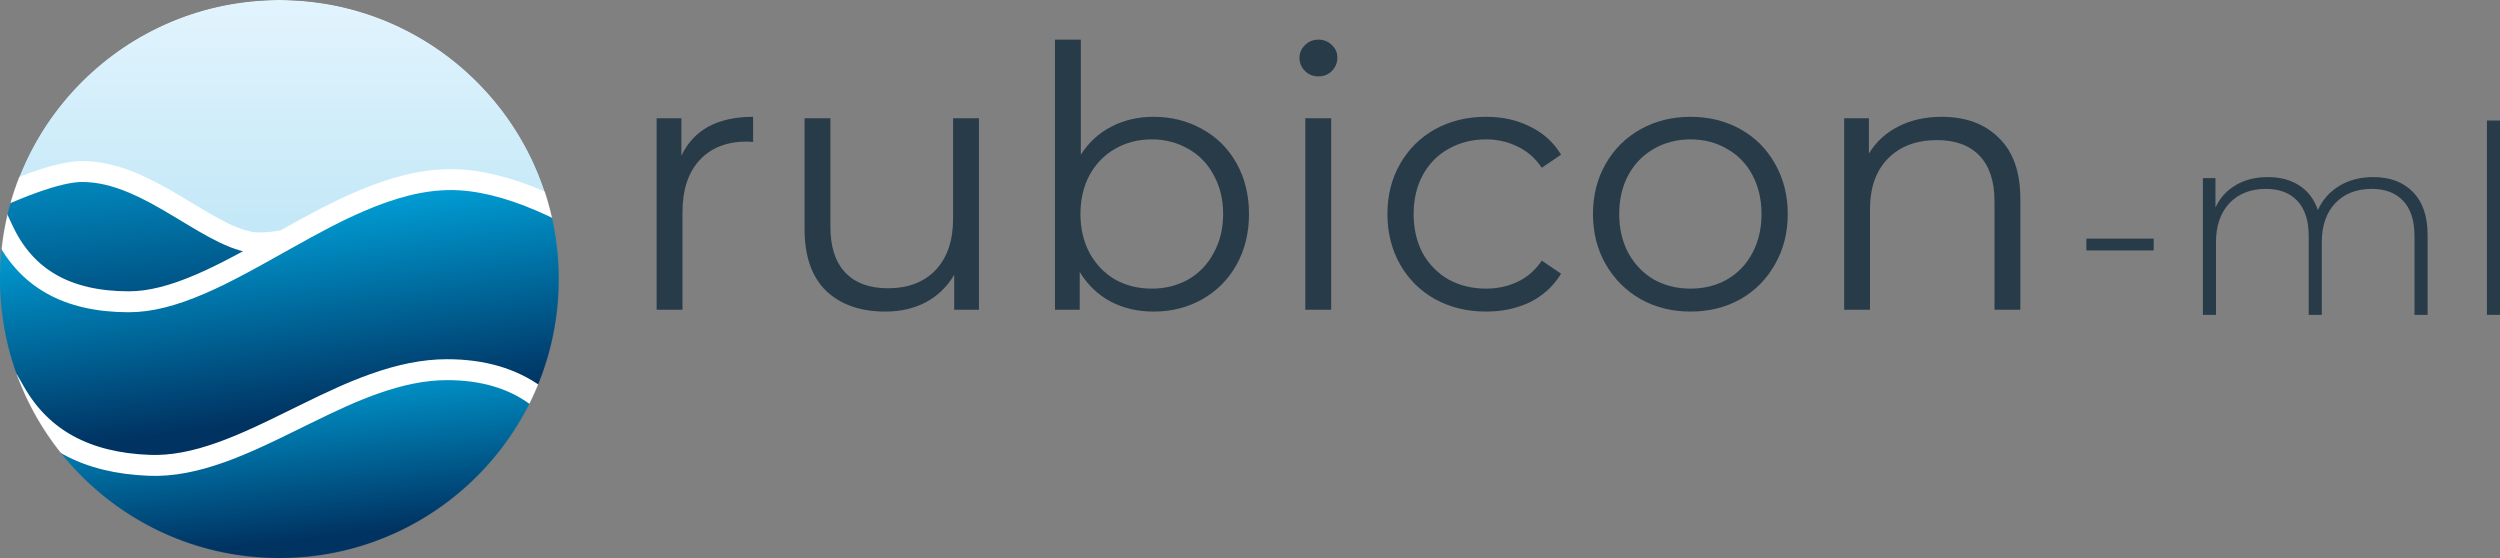 <?xml version="1.0" encoding="UTF-8" standalone="no"?>
<svg
   xmlns:dc="http://purl.org/dc/elements/1.1/"
   xmlns:cc="http://creativecommons.org/ns#"
   xmlns:rdf="http://www.w3.org/1999/02/22-rdf-syntax-ns#"
   xmlns:svg="http://www.w3.org/2000/svg"
   xmlns="http://www.w3.org/2000/svg"
   xmlns:sodipodi="http://sodipodi.sourceforge.net/DTD/sodipodi-0.dtd"
   xmlns:inkscape="http://www.inkscape.org/namespaces/inkscape"
   width="5483.094"
   height="1224"
   viewBox="0 0 5483.094 1224"
   fill="none"
   version="1.1"
   id="svg2195"
   sodipodi:docname="rubicon_ml_logo_offset_light.svg"
   inkscape:version="1.0.2 (e86c8708, 2021-01-15)">
  <rect x="0" y="0" width="5483.094" height="1224" fill="#808080" stroke="none"/>
  <sodipodi:namedview
     pagecolor="#ffffff"
     bordercolor="#666666"
     borderopacity="1"
     objecttolerance="10"
     gridtolerance="10"
     guidetolerance="10"
     inkscape:pageopacity="0"
     inkscape:pageshadow="2"
     inkscape:window-width="1680"
     inkscape:window-height="997"
     id="namedview2197"
     showgrid="false"
     fit-margin-top="0"
     fit-margin-left="0"
     fit-margin-right="0"
     fit-margin-bottom="0"
     inkscape:zoom="0.15869664"
     inkscape:cx="3314.5"
     inkscape:cy="612"
     inkscape:window-x="0"
     inkscape:window-y="25"
     inkscape:window-maximized="1"
     inkscape:current-layer="svg2195" />
  <mask
     id="mask0"
     mask-type="alpha"
     maskUnits="userSpaceOnUse"
     x="0"
     y="0"
     width="1226"
     height="1224">
    <path
       d="m 612.729,1224 c 338.4,0 612.731,-274.002 612.731,-612 C 1225.46,274.002 951.129,0 612.729,0 274.328,0 0,274.002 0,612 c 0,337.998 274.328,612 612.729,612 z"
       fill="#ffffff"
       id="path2140" />
  </mask>
  <g
     mask="url(#mask0)"
     id="g2151">
    <path
       d="m 612.729,1224 c 338.4,0 612.731,-274.002 612.731,-612 C 1225.46,274.002 951.129,0 612.729,0 274.328,0 0,274.002 0,612 c 0,337.998 274.328,612 612.729,612 z"
       fill="url(#paint0_linear)"
       id="path2143"
       style="fill:url(#paint0_linear)" />
    <path
       fill-rule="evenodd"
       clip-rule="evenodd"
       d="m 837.22,435.232 h 62.933 L 1143.78,505.688 1121.3,1031.5 -673.418,804.379 -617.239,770.25 C -402.345,639.698 -229.15,541.72 -97.517,476.264 36.646,409.55 128.11,376.181 180.447,376.181 c 36.618,0 73.812,9.096 114.064,26.326 30.545,13.075 58.497,28.398 103.202,55.273 3.882,2.334 20.065,12.098 24.239,14.606 9.234,5.549 16.577,9.909 23.581,13.984 17.22,10.016 31.57,17.803 44.942,24.253 30.801,14.857 55.845,22.196 77.684,22.196 69.65,0 157.754,-31.222 263.631,-94.349 z"
       fill="url(#paint1_linear)"
       stroke="#ffffff"
       stroke-width="45.9"
       id="path2145"
       style="fill:url(#paint1_linear)" />
    <path
       fill-rule="evenodd"
       clip-rule="evenodd"
       d="M 1330.29,904.593 1209.15,1215.27 364.858,1353.12 -61.265,1213.57 -219.92,899.462 -145.825,643.856 -9.035,470.708 6.701,504.431 c 49.142,105.312 139.8,157.433 276.08,157.433 46.766,0 98.302,-13.436 159.276,-39.961 26.088,-11.348 53.792,-25.007 85.917,-42.123 23.664,-12.608 35.283,-19.057 88.646,-48.959 80.521,-45.12 122.968,-67.419 171.748,-88.502 73.615,-31.817 138.411,-48.4 200.409,-48.4 59.813,0 126.153,16.584 197.453,47.311 61.29,26.415 125.14,62.837 188.89,106.473 53.73,36.787 105.69,77.596 150.15,117.036 38.57,34.219 68.55,64.884 80.65,82.319 12.7,18.304 11.33,39.302 -2.86,57.061 -10.76,13.454 -28.88,25.463 -54.68,37.207 -45.66,20.788 -118.17,41.761 -218.09,63.267 z"
       fill="url(#paint2_linear)"
       stroke="#ffffff"
       stroke-width="45.9"
       id="path2147"
       style="fill:url(#paint2_linear)" />
    <path
       fill-rule="evenodd"
       clip-rule="evenodd"
       d="m 33.571,861.045 c 58.409,101.401 155.536,154.415 294.345,159.565 48.64,1.81 99.892,-8.09 158.327,-29.076 25.061,-8.999 51.374,-19.982 81.246,-33.698 22.807,-10.473 41.183,-19.372 82.376,-39.668 6.275,-3.092 8.955,-4.412 12.39,-6.102 71.374,-35.114 111.503,-53.336 156.156,-69.367 58.466,-20.99 111.139,-31.91 162.219,-31.91 156.02,0 260.41,76.381 308.59,225.711 l 6.26,19.39 L 553.356,1396.84 -29,1154.5 -51.036,862.8 25.239,846.58 Z"
       fill="url(#paint3_linear)"
       stroke="#ffffff"
       stroke-width="45.9"
       id="path2149"
       style="fill:url(#paint3_linear)" />
  </g>
  <path
     d="m 4575.942,523.398 h 147.616 v 25.848 h -147.616 z"
     fill="#273b49"
     id="path2153"
     style="stroke-width:0.8" />
  <path
     d="m 5204.83,388.414 c 37.144,0 66.24,10.914 87.304,32.741 21.448,21.827 32.168,53.228 32.168,94.202 v 175.192 h -28.72 V 517.654 c 0,-33.698 -8.232,-59.354 -24.696,-76.97 -16.472,-17.615 -39.448,-26.422 -68.928,-26.422 -33.704,0 -60.504,10.53 -80.416,31.592 -19.536,21.062 -29.296,49.398 -29.296,85.011 v 159.683 h -28.72 V 517.654 c 0,-33.698 -8.232,-59.354 -24.704,-76.97 -16.464,-17.615 -39.44,-26.422 -68.928,-26.422 -33.696,0 -60.504,10.53 -80.416,31.592 -19.528,21.062 -29.288,49.398 -29.288,85.011 v 159.683 h -28.72 V 390.712 h 27.568 v 64.333 c 9.952,-21.062 24.696,-37.336 44.232,-48.824 19.912,-11.871 43.456,-17.806 70.648,-17.806 27.184,0 50.16,6.127 68.928,18.381 19.144,12.254 32.744,30.252 40.784,53.994 9.952,-22.21 25.464,-39.825 46.528,-52.845 21.44,-13.02 46.328,-19.53 74.672,-19.53 z"
     fill="#273b49"
     id="path2155"
     style="stroke-width:0.8" />
  <path
     d="m 5454.374,264.344 h 28.72 v 426.205 h -28.72 z"
     fill="#273b49"
     id="path2157"
     style="stroke-width:0.8" />
  <path
     d="m 1494.462,341.625 c 13.304,-28.21 33,-49.501 59.08,-63.872 26.608,-14.371 59.344,-21.557 98.2,-21.557 v 55.09 l -13.568,-0.798 c -44.184,0 -78.776,13.573 -103.792,40.718 -25.016,27.146 -37.528,65.202 -37.528,114.171 v 213.971 h -56.688 V 259.39 h 54.296 z"
     fill="#273b49"
     id="path2159"
     style="stroke-width:0.8" />
  <path
     d="M 2147.046,259.39 V 679.348 H 2092.75 V 602.702 c -14.896,25.549 -35.392,45.509 -61.472,59.88 -26.08,13.839 -55.888,20.758 -89.424,20.758 -54.824,0 -98.2,-15.17 -130.136,-45.509 -31.408,-30.871 -47.104,-75.848 -47.104,-134.93 V 259.39 h 56.68 v 237.923 c 0,44.178 10.912,77.711 32.736,100.598 21.824,22.887 52.96,34.331 93.416,34.331 44.176,0 79.04,-13.306 104.592,-39.92 25.544,-27.146 38.32,-64.67 38.32,-112.574 V 259.39 Z"
     fill="#273b49"
     id="path2161"
     style="stroke-width:0.8" />
  <path
     d="m 2530.158,256.196 c 39.384,0 75.048,9.049 106.984,27.146 31.936,17.565 56.952,42.582 75.048,75.05 18.104,32.468 27.152,69.461 27.152,110.978 0,41.517 -9.048,78.51 -27.152,110.978 -18.096,32.468 -43.112,57.751 -75.048,75.848 -31.936,18.097 -67.6,27.146 -106.984,27.146 -35.128,0 -66.8,-7.452 -95.008,-22.355 -27.68,-14.903 -50.032,-36.46 -67.064,-64.67 v 83.034 H 2313.79 V 86.936 h 56.688 V 339.23 c 17.568,-27.146 39.92,-47.638 67.064,-61.477 27.68,-14.371 58.552,-21.557 92.616,-21.557 z m -3.992,376.845 c 29.272,0 55.888,-6.654 79.84,-19.96 23.952,-13.839 42.584,-33.266 55.888,-58.283 13.84,-25.017 20.76,-53.493 20.76,-85.429 0,-31.936 -6.92,-60.412 -20.76,-85.429 -13.304,-25.017 -31.936,-44.178 -55.888,-57.485 -23.952,-13.839 -50.568,-20.758 -79.84,-20.758 -29.808,0 -56.688,6.919 -80.64,20.758 -23.416,13.306 -42.048,32.468 -55.888,57.485 -13.304,25.017 -19.96,53.493 -19.96,85.429 0,31.936 6.656,60.412 19.96,85.429 13.84,25.017 32.472,44.444 55.888,58.283 23.952,13.306 50.832,19.96 80.64,19.96 z"
     fill="#273b49"
     id="path2163"
     style="stroke-width:0.8" />
  <path
     d="m 2862.878,259.39 h 56.688 v 419.958 h -56.688 z m 28.744,-91.816 c -11.712,0 -21.56,-3.992 -29.544,-11.976 -7.984,-7.984 -11.976,-17.565 -11.976,-28.742 0,-10.646 3.992,-19.96 11.976,-27.944 7.984,-7.984 17.832,-11.976 29.544,-11.976 11.712,0 21.56,3.992 29.544,11.976 7.984,7.452 11.976,16.5 11.976,27.146 0,11.71 -3.992,21.557 -11.976,29.541 -7.984,7.984 -17.832,11.976 -29.544,11.976 z"
     fill="#273b49"
     id="path2165"
     style="stroke-width:0.8" />
  <path
     d="m 3259.326,683.34 c -41.512,0 -78.776,-9.049 -111.776,-27.146 -32.464,-18.097 -58.016,-43.38 -76.648,-75.848 -18.624,-33.001 -27.944,-69.993 -27.944,-110.978 0,-40.985 9.32,-77.711 27.944,-110.179 18.632,-32.468 44.184,-57.751 76.648,-75.848 33,-18.097 70.264,-27.146 111.776,-27.146 36.2,0 68.4,7.186 96.608,21.557 28.744,13.839 51.368,34.331 67.864,61.477 l -42.312,28.742 c -13.84,-20.758 -31.408,-36.194 -52.696,-46.307 -21.288,-10.646 -44.448,-15.968 -69.464,-15.968 -30.336,0 -57.752,6.919 -82.232,20.758 -23.952,13.306 -42.848,32.468 -56.688,57.485 -13.304,25.017 -19.96,53.493 -19.96,85.429 0,32.468 6.656,61.21 19.96,86.227 13.84,24.484 32.736,43.646 56.688,57.485 24.48,13.306 51.896,19.96 82.232,19.96 25.016,0 48.176,-5.057 69.464,-15.17 21.288,-10.113 38.856,-25.549 52.696,-46.307 l 42.312,28.742 c -16.496,27.146 -39.12,47.904 -67.864,62.275 -28.744,13.839 -60.944,20.758 -96.608,20.758 z"
     fill="#273b49"
     id="path2167"
     style="stroke-width:0.8" />
  <path
     d="m 3707.782,683.34 c -40.456,0 -76.912,-9.049 -109.384,-27.146 -32.464,-18.63 -58.016,-44.178 -76.648,-76.646 -18.624,-32.468 -27.944,-69.194 -27.944,-110.179 0,-40.985 9.32,-77.711 27.944,-110.179 18.632,-32.468 44.184,-57.751 76.648,-75.848 32.472,-18.097 68.928,-27.146 109.384,-27.146 40.448,0 76.912,9.049 109.376,27.146 32.472,18.097 57.752,43.38 75.848,75.848 18.632,32.468 27.944,69.194 27.944,110.179 0,40.985 -9.312,77.711 -27.944,110.179 -18.096,32.468 -43.376,58.017 -75.848,76.646 -32.464,18.097 -68.928,27.146 -109.376,27.146 z m 0,-50.299 c 29.808,0 56.416,-6.654 79.84,-19.96 23.952,-13.839 42.576,-33.266 55.888,-58.283 13.304,-25.017 19.96,-53.493 19.96,-85.429 0,-31.936 -6.656,-60.412 -19.96,-85.429 -13.312,-25.017 -31.936,-44.178 -55.888,-57.485 -23.424,-13.839 -50.032,-20.758 -79.84,-20.758 -29.808,0 -56.688,6.919 -80.64,20.758 -23.424,13.306 -42.048,32.468 -55.888,57.485 -13.304,25.017 -19.96,53.493 -19.96,85.429 0,31.936 6.656,60.412 19.96,85.429 13.84,25.017 32.464,44.444 55.888,58.283 23.952,13.306 50.832,19.96 80.64,19.96 z"
     fill="#273b49"
     id="path2169"
     style="stroke-width:0.8" />
  <path
     d="m 4258.638,256.196 c 52.696,0 94.48,15.436 125.352,46.307 31.4,30.339 47.104,74.783 47.104,133.333 v 243.512 h -56.688 V 441.425 c 0,-43.646 -10.912,-76.913 -32.736,-99.8 -21.824,-22.887 -52.96,-34.331 -93.408,-34.331 -45.248,0 -81.176,13.573 -107.784,40.718 -26.088,26.614 -39.128,63.606 -39.128,110.978 v 220.358 h -56.68 V 259.39 h 54.288 v 77.445 c 15.432,-25.549 36.728,-45.242 63.872,-59.082 27.68,-14.371 59.616,-21.557 95.808,-21.557 z"
     fill="#273b49"
     id="path2171"
     style="stroke-width:0.8" />
  <defs
     id="defs2193">
    <linearGradient
       id="paint0_linear"
       x1="612.729"
       y1="0"
       x2="612.729"
       y2="1224"
       gradientUnits="userSpaceOnUse">
      <stop
         stop-color="#E2F4FE"
         id="stop2173" />
      <stop
         offset="1"
         stop-color="#97D6ED"
         id="stop2175" />
    </linearGradient>
    <linearGradient
       id="paint1_linear"
       x1="-56.825"
       y1="299.696"
       x2="-4.635"
       y2="834.312"
       gradientUnits="userSpaceOnUse">
      <stop
         stop-color="#019ED5"
         id="stop2178" />
      <stop
         offset="1"
         stop-color="#003362"
         id="stop2180" />
    </linearGradient>
    <linearGradient
       id="paint2_linear"
       x1="746.205"
       y1="437.978"
       x2="807.142"
       y2="893.844"
       gradientUnits="userSpaceOnUse">
      <stop
         stop-color="#009ED5"
         id="stop2183" />
      <stop
         offset="1"
         stop-color="#003362"
         id="stop2185" />
    </linearGradient>
    <linearGradient
       id="paint3_linear"
       x1="664.533"
       y1="810.789"
       x2="704.345"
       y2="1179.18"
       gradientUnits="userSpaceOnUse">
      <stop
         stop-color="#009ED5"
         id="stop2188" />
      <stop
         offset="1"
         stop-color="#003362"
         id="stop2190" />
    </linearGradient>
  </defs>
</svg>
